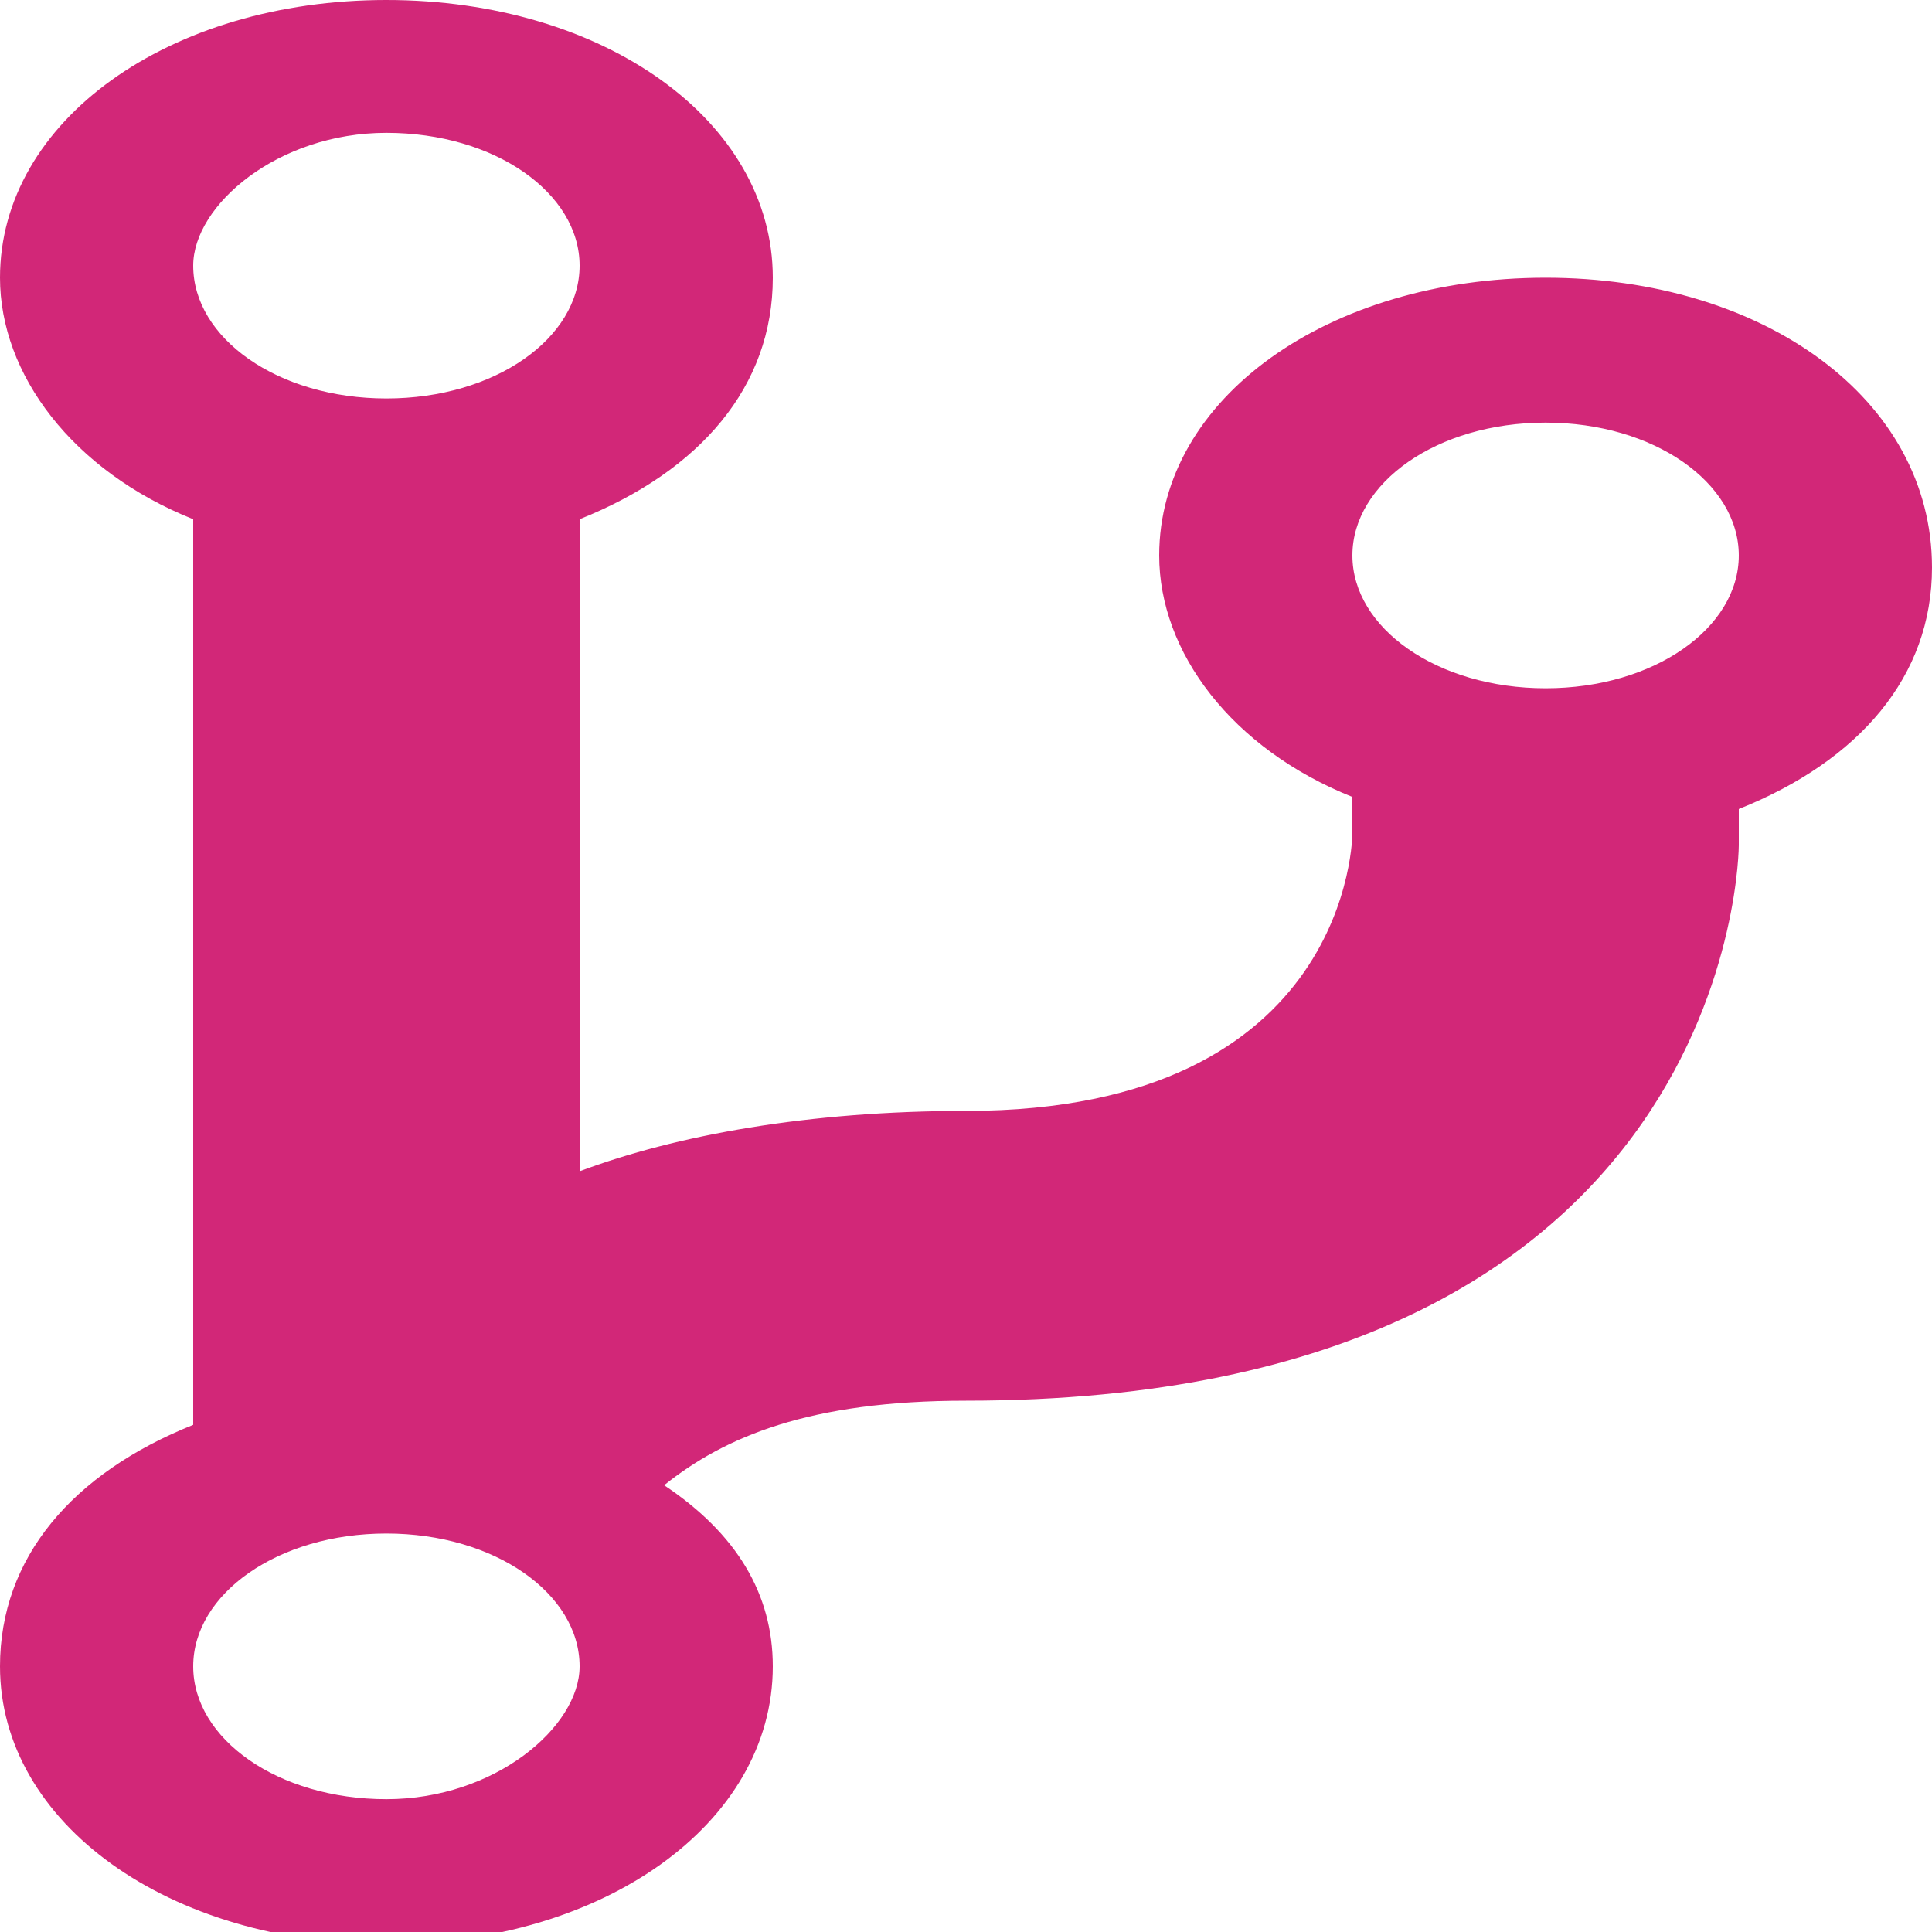 <svg version="1.1" xmlns="http://www.w3.org/2000/svg" xmlns:xlink="http://www.w3.org/1999/xlink" x="0px" y="0px" width="16px" height="16px" viewBox="312 504 16 16" enable-background="new 312 504 16 16" xml:space="preserve">
<path d="M324.8,506.3c-1.8,0-3.2,1-3.2,2.3c0,0.8,0.6,1.6,1.6,2v0.3c0,0,0,2.3-3.2,2.3c-1.3,0-2.4,0.2-3.2,0.5v-5.4
    c1-0.4,1.6-1.1,1.6-2c0-1.3-1.4-2.3-3.2-2.3c-1.8,0-3.2,1-3.2,2.3c0,0.8,0.6,1.6,1.6,2v7.5c-1,0.4-1.6,1.1-1.6,2
    c0,1.3,1.4,2.3,3.2,2.3c1.8,0,3.2-1,3.2-2.3c0-0.6-0.3-1.1-0.9-1.5c0.5-0.4,1.2-0.7,2.5-0.7c6.4,0,6.4-4.6,6.4-4.6v-0.3
    c1-0.4,1.6-1.1,1.6-2C328,507.3,326.6,506.3,324.8,506.3z M315.2,505.1c0.9,0,1.6,0.5,1.6,1.1c0,0.6-0.7,1.1-1.6,1.1
    c-0.9,0-1.6-0.5-1.6-1.1C313.6,505.7,314.3,505.1,315.2,505.1z M315.2,518.9c-0.9,0-1.6-0.5-1.6-1.1c0-0.6,0.7-1.1,1.6-1.1
    c0.9,0,1.6,0.5,1.6,1.1C316.8,518.3,316.1,518.9,315.2,518.9z M324.8,509.7c-0.9,0-1.6-0.5-1.6-1.1c0-0.6,0.7-1.1,1.6-1.1
    c0.9,0,1.6,0.5,1.6,1.1C326.4,509.2,325.7,509.7,324.8,509.7z" fill="#D22778"></path>
</svg>
